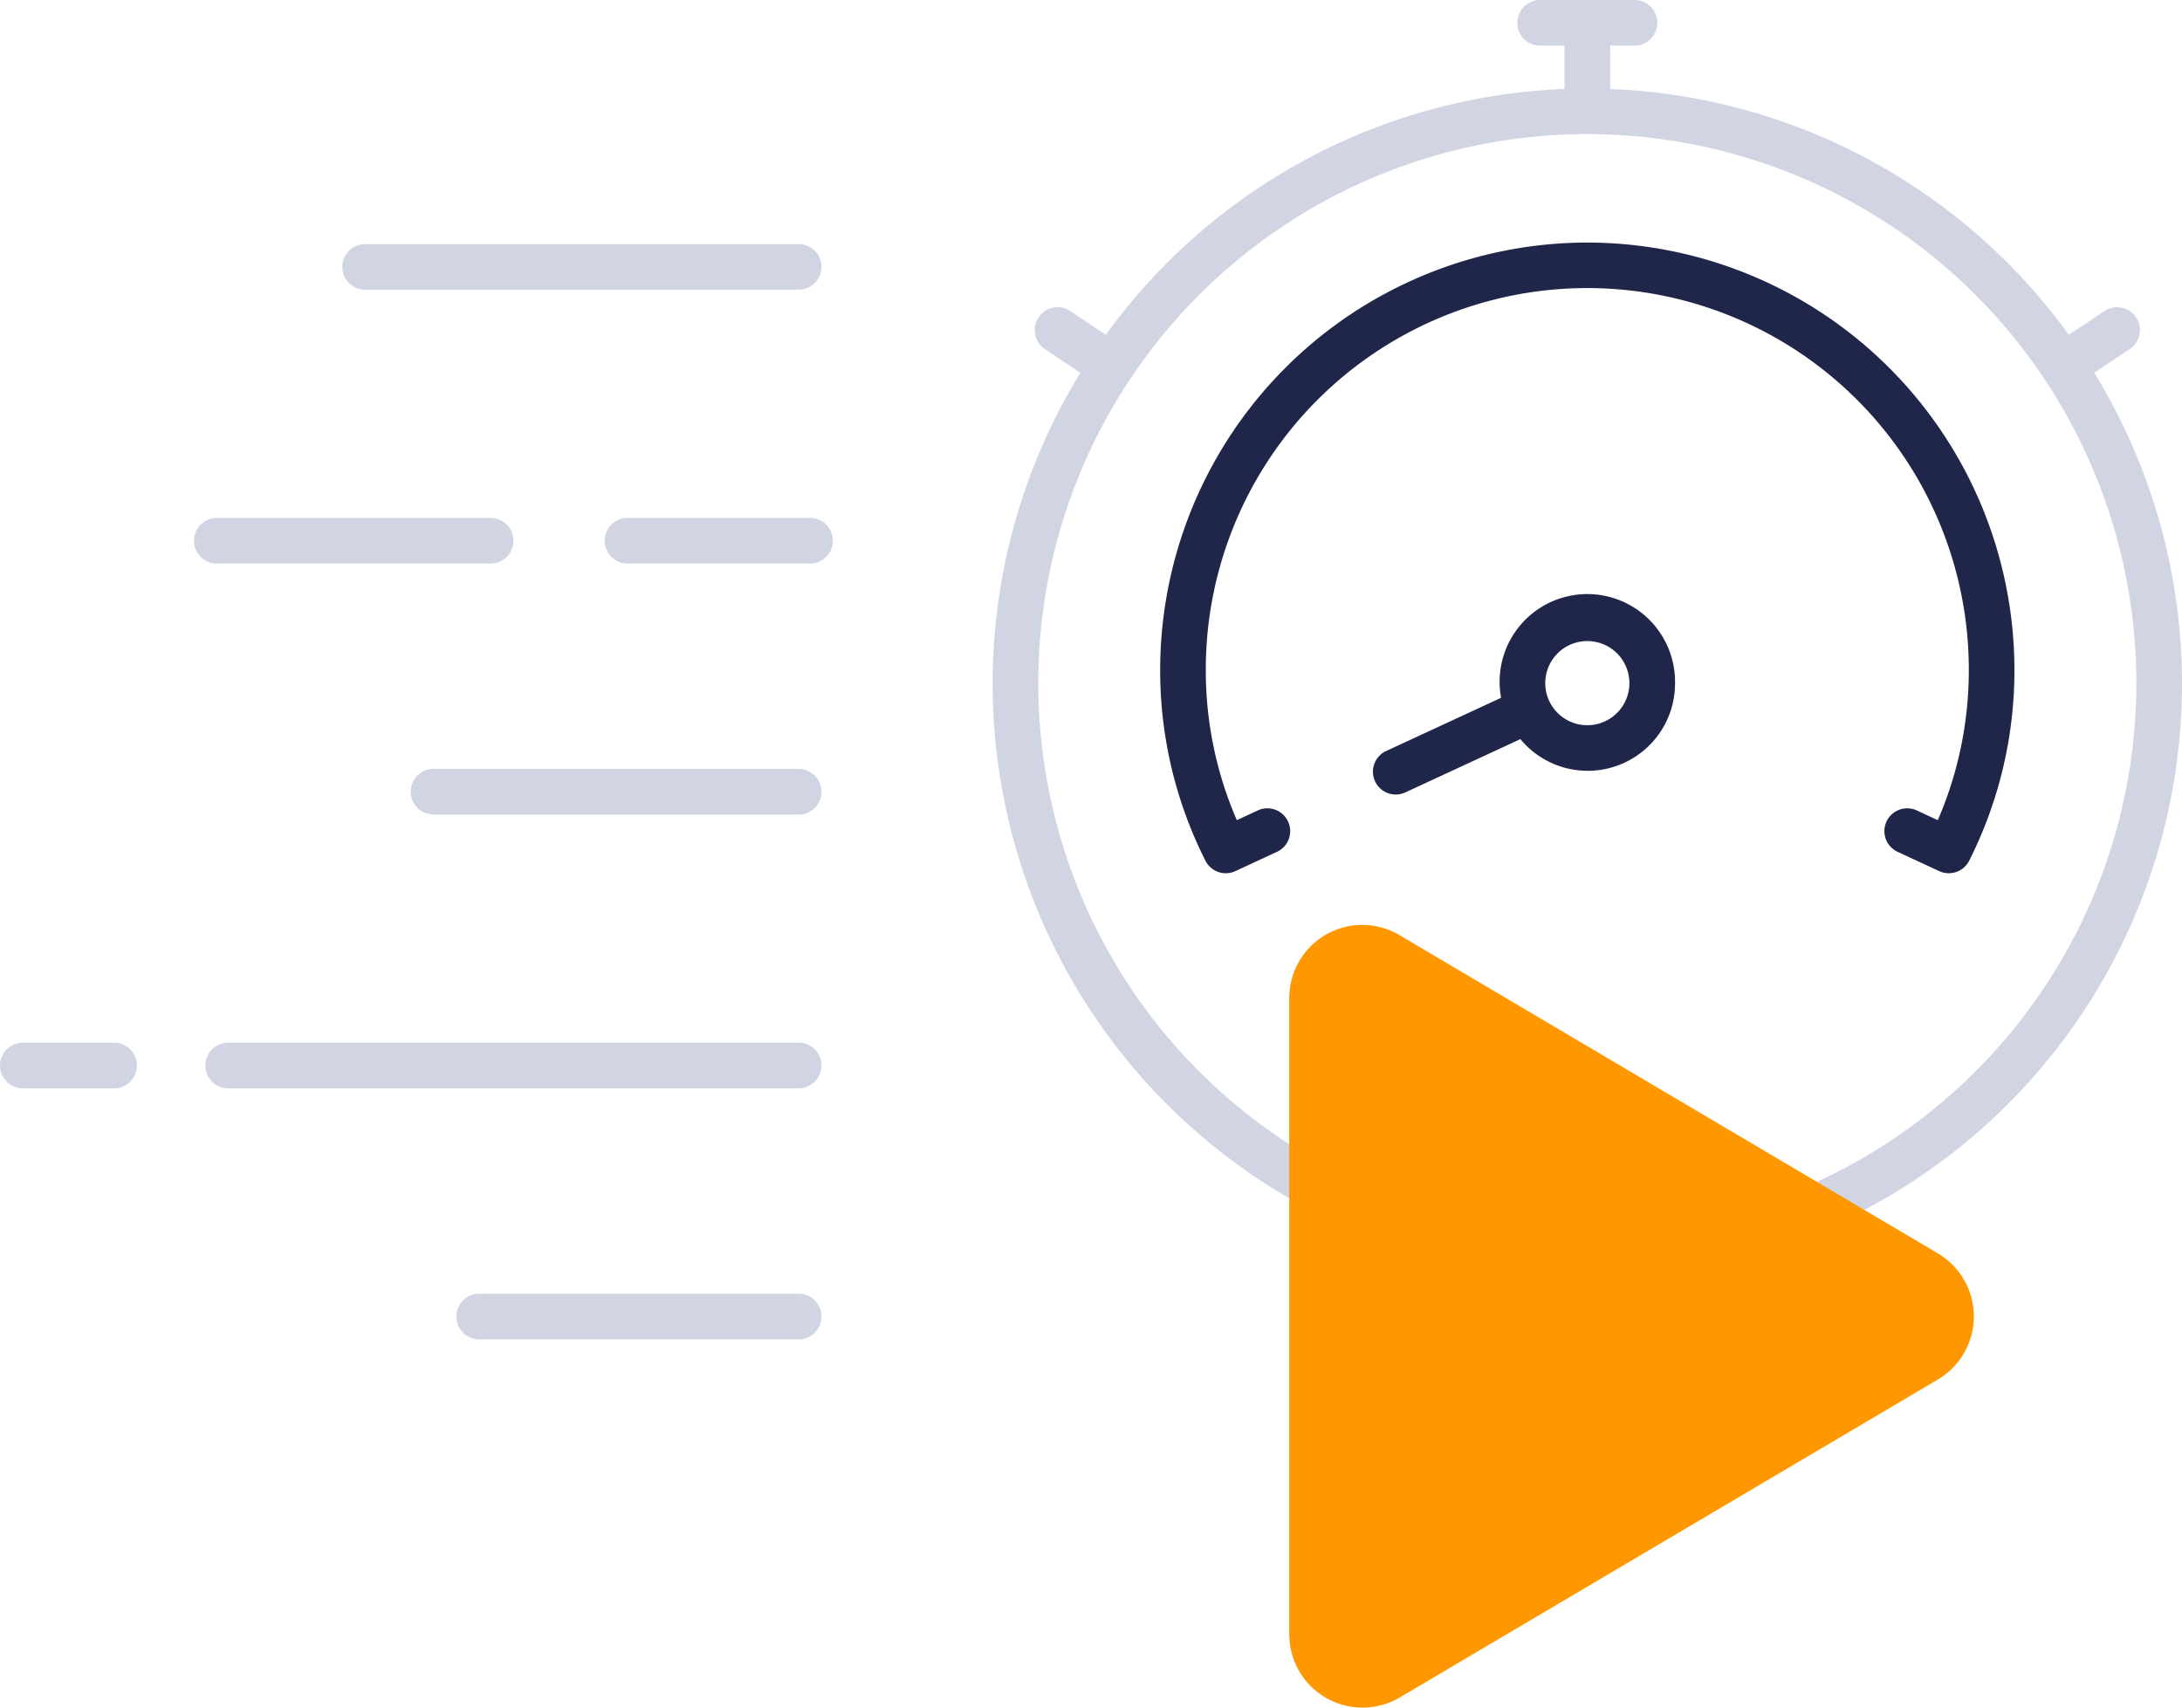 <svg xmlns="http://www.w3.org/2000/svg" width="95.623" height="74.841" viewBox="0 0 95.623 74.841">
  <g id="Component_22_1" data-name="Component 22 – 1" transform="translate(1)">
    <g id="latency" transform="translate(36.562 -4)">
      <path id="Path_626" data-name="Path 626" d="M54.216,20.333,55.769,19.3a1,1,0,1,0-1.111-1.663L53.1,18.672A26.042,26.042,0,0,0,33,7.9V6h1.068a1,1,0,0,0,0-2H29.932a1,1,0,0,0,0,2H31V7.9A26.042,26.042,0,0,0,10.9,18.672l-1.556-1.04A1,1,0,0,0,8.231,19.3l1.553,1.037a26.061,26.061,0,1,0,44.432,0ZM32,58A24.061,24.061,0,1,1,56.061,33.939,24.061,24.061,0,0,1,32,58Z" fill="#d1d4e2"/>
      <path id="Path_627" data-name="Path 627" d="M32,14.63A18.74,18.74,0,0,0,13.281,33.349a18.493,18.493,0,0,0,1.982,8.37,1,1,0,0,0,1.313.458l1.795-.832a1,1,0,1,0-.84-1.814l-.892.413a16.5,16.5,0,0,1-1.359-6.6,16.719,16.719,0,1,1,33.438,0,16.5,16.5,0,0,1-1.359,6.6l-.892-.413a1,1,0,1,0-.84,1.814l1.795.832a1,1,0,0,0,1.313-.458,18.493,18.493,0,0,0,1.982-8.37A18.74,18.74,0,0,0,32,14.63Z" fill="#1f2649"/>
      <path id="Path_630" data-name="Path 630" d="M35.844,33.939a3.844,3.844,0,1,0-7.623.642L23.213,36.9a1,1,0,1,0,.84,1.814l5.014-2.322a3.827,3.827,0,0,0,6.777-2.454ZM32,35.783a1.844,1.844,0,1,1,1.844-1.844A1.844,1.844,0,0,1,32,35.783Z" fill="#1f2649"/>
    </g>
    <path id="Icon_awesome-play" data-name="Icon awesome-play" d="M28.421,14.378,4.848.442A3.2,3.2,0,0,0,0,3.208V31.073a3.212,3.212,0,0,0,4.848,2.766L28.421,19.909A3.211,3.211,0,0,0,28.421,14.378Z" transform="translate(55.5 40.55)" fill="#ff9800"/>
    <line id="Line_75" data-name="Line 75" x1="19" transform="translate(15 11.697)" fill="none" stroke="#d1d4e2" stroke-linecap="round" stroke-width="2"/>
    <line id="Line_77" data-name="Line 77" x1="16" transform="translate(18 34.697)" fill="none" stroke="#d1d4e2" stroke-linecap="round" stroke-width="2"/>
    <line id="Line_79" data-name="Line 79" x1="25" transform="translate(9 46.697)" fill="none" stroke="#d1d4e2" stroke-linecap="round" stroke-width="2"/>
    <line id="Line_81" data-name="Line 81" x1="4" transform="translate(0 46.697)" fill="none" stroke="#d1d4e2" stroke-linecap="round" stroke-width="2"/>
    <line id="Line_80" data-name="Line 80" x1="14" transform="translate(20 57.697)" fill="none" stroke="#d1d4e2" stroke-linecap="round" stroke-width="2"/>
    <line id="Line_76" data-name="Line 76" x1="12" transform="translate(8.5 23.697)" fill="none" stroke="#d1d4e2" stroke-linecap="round" stroke-width="2"/>
    <line id="Line_78" data-name="Line 78" x1="8" transform="translate(26.5 23.697)" fill="none" stroke="#d1d4e2" stroke-linecap="round" stroke-width="2"/>
  </g>
</svg>

